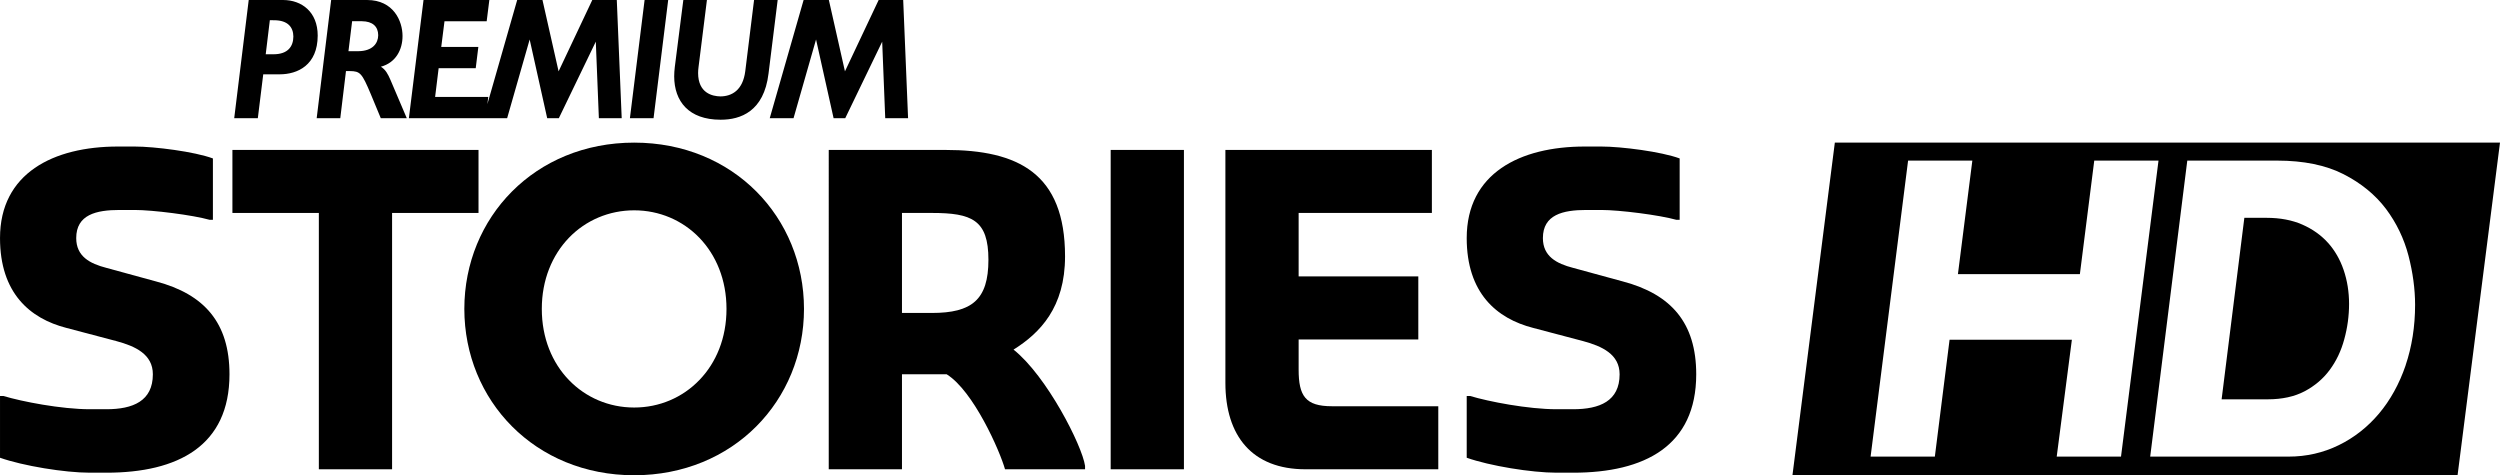 <svg width="884.3" height="168.11" version="1.1" viewBox="0 0 233.97 44.48" xmlns="http://www.w3.org/2000/svg">
 <g transform="translate(15.257 -72.64)">
  <path d="m18.269 77.431h-0.917l0.343-2.804h0.925c0.983 9e-3 1.512 0.489 1.517 1.308-5e-3 0.755-0.524 1.487-1.868 1.496m2.117 1.452c1.386-0.37 2.033-1.586 2.027-2.886-2e-3 -1.368-0.83-3.354-3.316-3.357h-3.364l-1.355 11.061h2.209l0.533-4.409h0.36c0.97 0.011 1.129 0.177 1.961 2.153l0.936 2.256h2.433l-1.527-3.584c-0.238-0.547-0.455-0.961-0.897-1.234m34.928-6.243-0.01 0.073-0.815 6.596c-0.227 1.787-1.268 2.346-2.32 2.353-0.755-9e-3 -2.085-0.303-2.093-2.181 0-0.181 0.014-0.374 0.042-0.58l0.783-6.261h-2.208l-0.798 6.271c-0.036 0.298-0.057 0.591-0.057 0.876 6e-3 2.34 1.363 4.055 4.331 4.057h0.038c1.829 0 4.031-0.762 4.46-4.322l0.855-6.882zm-11.62 11.061h2.212l1.37-11.061h-2.208zm-3.526-11.061-0.02 0.051-3.129 6.626-1.508-6.677h-2.367l-2.789 9.745 0.072-0.579 9e-3 -0.094h-4.973l0.33-2.69h3.471l0.245-1.991h-3.472l0.304-2.404h3.948l0.249-1.987h-6.16l-1.37 11.061h9.196l2.108-7.366 1.64 7.366h1.091l3.459-7.164 0.287 7.164h2.137l-0.459-11.061zm-29.799 5.078h-0.76l0.385-3.187 0.417 3e-3c1.277 8e-3 1.777 0.655 1.785 1.527-8e-3 0.925-0.512 1.648-1.827 1.657m0.859-5.078h-3.211l-1.357 11.061h2.21l0.506-4.105h1.542c1.665-2e-3 3.55-0.851 3.556-3.631-6e-3 -2.216-1.497-3.322-3.246-3.325m58.042 0h-2.297l-3.154 6.677-1.506-6.677h-2.364l-3.169 11.061h2.227l2.106-7.366 1.642 7.366h1.091l3.457-7.16 0.285 7.16h2.138z"/>
  <path d="m50.193 108.21c-1.568 1.63-3.735 2.57-6.098 2.57h-3e-3c-2.367 0-4.533-0.94-6.104-2.57-1.568-1.62-2.542-3.93-2.54-6.66-2e-3 -2.719 0.972-5.029 2.54-6.658 1.571-1.627 3.737-2.568 6.104-2.568 2.366 0 4.531 0.941 6.101 2.568 1.57 1.629 2.542 3.939 2.54 6.658 2e-3 2.73-0.97 5.04-2.54 6.66m-6.101-22.222c-9.299 4e-3 -15.889 6.998-15.895 15.562 6e-3 8.57 6.596 15.56 15.895 15.57 9.298-0.01 15.89-7 15.894-15.57-4e-3 -8.564-6.596-15.558-15.894-15.562"/>
  <path d="m-15.259 115.48v-5.78h0.319c1.713 0.52 5.42 1.24 8.088 1.24h1.555c2.47 0 4.343-0.76 4.343-3.27 1e-5 -1.87-1.632-2.63-3.427-3.11l-4.662-1.23c-3.427-0.88-6.216-3.27-6.216-8.408 0-6.058 4.98-8.568 11.038-8.568h1.555c1.872 0 5.618 0.478 7.332 1.115v5.74h-0.319c-1.555-0.44-5.301-0.918-7.013-0.918h-1.397c-2.191 0-4.063 0.438-4.063 2.631 0 1.714 1.274 2.389 2.829 2.789l4.661 1.274c4.503 1.195 6.854 3.865 6.854 8.685 0 6.7-4.822 9.21-11.516 9.21h-1.555c-2.35 0-6.256-0.64-8.407-1.4"/>
  <path d="m14.581 92.57h-8.089v-5.898h23.032v5.898h-8.089v23.99h-6.854z"/>
  <path d="m71.946 101.93c3.746 0 5.301-1.23 5.301-4.976s-1.555-4.384-5.301-4.384h-2.79v9.36zm-9.644-15.257h10.919c6.813 0 11.197 2.191 11.197 9.962 0 4.785-2.351 7.175-4.821 8.725 3.108 2.47 6.416 8.97 6.694 10.88v0.32h-7.491c-0.479-1.71-2.95-7.33-5.46-8.89h-4.184v8.89h-6.854z"/>
  <path d="m88.689 86.672h6.855v29.888h-6.855z"/>
  <path d="m99.425 108.47v-21.797h19.325v5.897h-12.47v5.938h11.2v5.902h-11.2v2.82c0 2.47 0.64 3.43 3.11 3.43h9.96v5.9h-12.43c-4.98 0-7.495-3.11-7.495-8.09"/>
  <path d="m122.01 115.48v-5.78h0.32c1.71 0.52 5.42 1.24 8.09 1.24h1.55c2.48 0 4.35-0.76 4.35-3.27 0-1.87-1.64-2.63-3.43-3.11l-4.66-1.23c-3.43-0.88-6.22-3.27-6.22-8.408 0-6.058 4.98-8.568 11.04-8.568h1.55c1.88 0 5.62 0.478 7.34 1.115v5.74h-0.32c-1.56-0.44-5.3-0.918-7.02-0.918h-1.39c-2.19 0-4.07 0.438-4.07 2.631 0 1.714 1.28 2.389 2.83 2.789l4.67 1.274c4.5 1.195 6.85 3.865 6.85 8.685 0 6.7-4.82 9.21-11.52 9.21h-1.55c-2.35 0-6.26-0.64-8.41-1.4"/>
 </g>
 <path d="m171.72 13.348-3.967 31.132h62.248l3.971-31.132zm6.856 1.683h6.013l-1.349 10.623h11.414l1.345-10.623h6.013l-3.509 27.702h-6.017v-0.005l1.418-10.935h-11.446l-1.378 10.939h-6.013zm26.13 0h8.424c2.459 0 4.546 0.427 6.195 1.269 1.645 0.838 2.982 1.932 3.979 3.253 0.981 1.311 1.69 2.786 2.107 4.382 0.405 1.573 0.616 3.12 0.616 4.595 0 2.03-0.304 3.937-0.891 5.667l5e-3 -0.003c-0.592 1.735-1.43 3.248-2.488 4.508-1.062 1.26-2.33 2.261-3.772 2.962-1.442 0.709-3.023 1.07-4.688 1.07h-12.958zm5.34 5.355-2.127 16.986h4.323c1.337 0 2.496-0.252 3.444-0.752 0.952-0.504 1.742-1.175 2.35-2 0.616-0.83 1.074-1.794 1.361-2.865 0.3-1.089 0.45-2.202 0.45-3.309 0-1.123-0.17-2.195-0.511-3.187-0.328-0.966-0.823-1.825-1.467-2.544v0.005c-0.64-0.712-1.446-1.285-2.403-1.704-0.956-0.417-2.071-0.63-3.331-0.63z" stroke-width=".405"/>
</svg>
